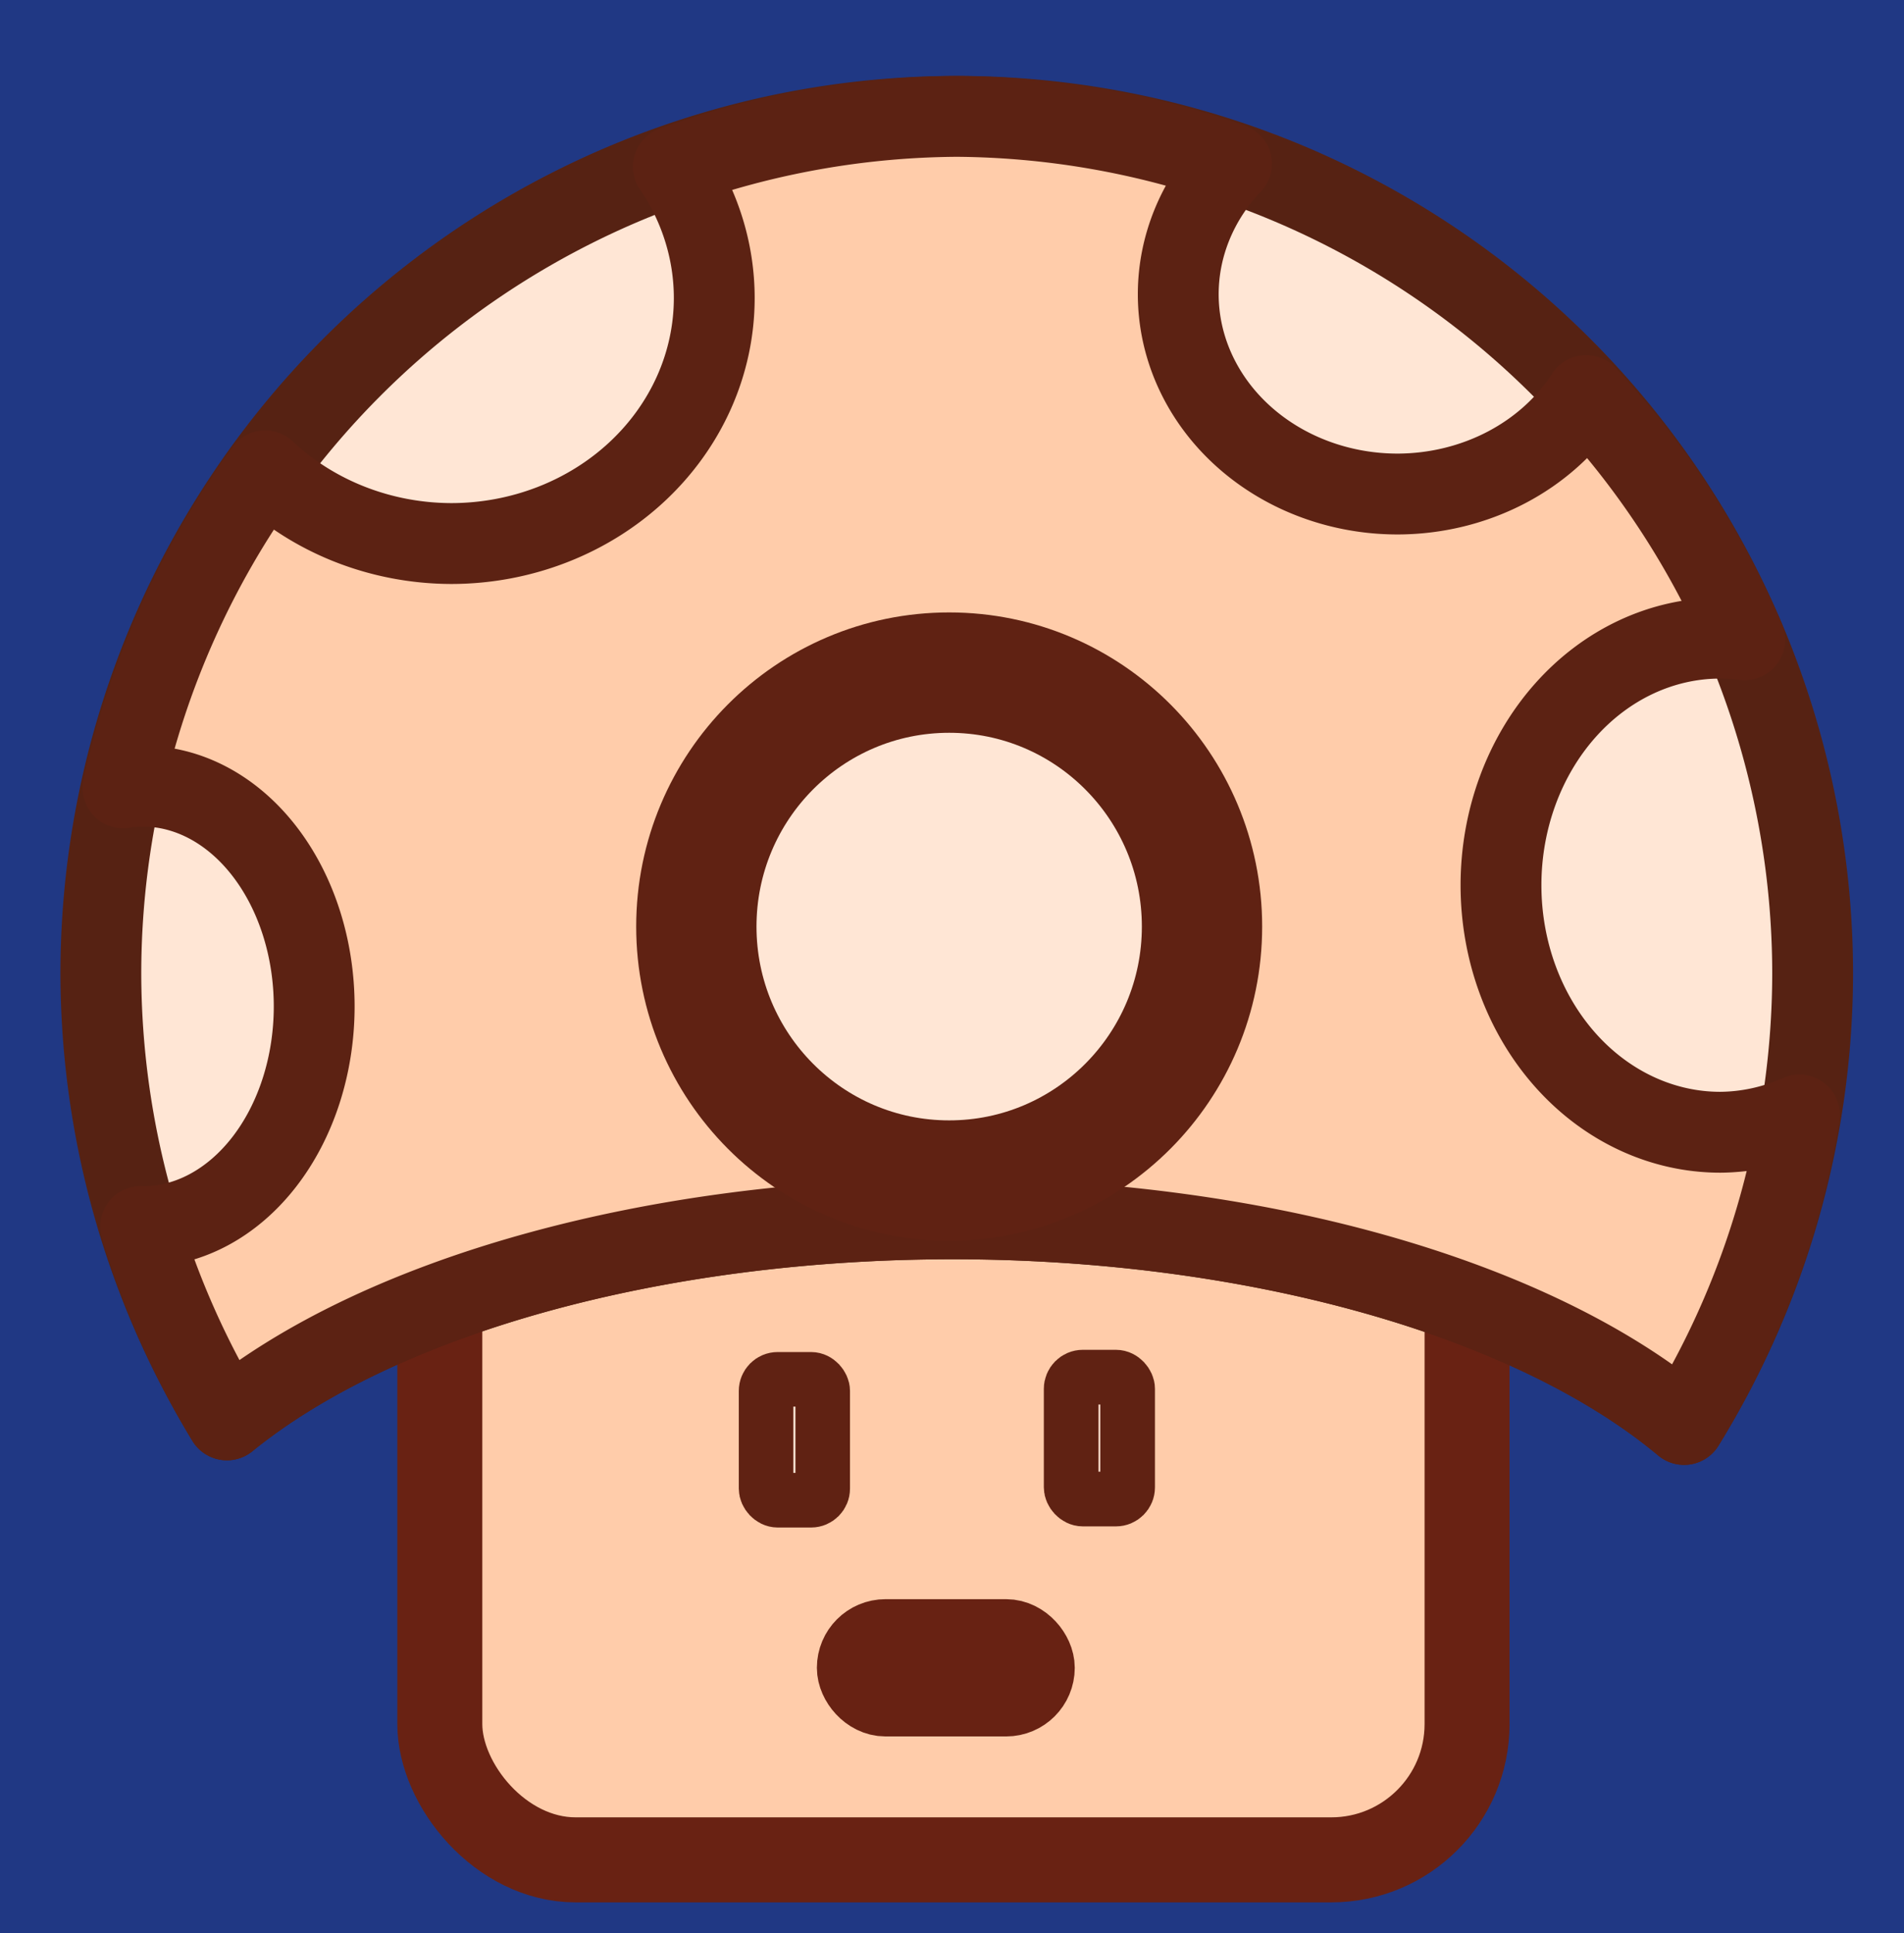 <?xml version="1.0" encoding="UTF-8" standalone="no"?>
<!-- Created with Inkscape (http://www.inkscape.org/) -->

<svg
   version="1.1"
   id="svg2"
   width="269.333"
   height="273.333"
   viewBox="0 0 269.333 273.333"
   sodipodi:docname="shroom_trace.svg"
   inkscape:version="1.1.2 (0a00cf5339, 2022-02-04)"
   xmlns:inkscape="http://www.inkscape.org/namespaces/inkscape"
   xmlns:sodipodi="http://sodipodi.sourceforge.net/DTD/sodipodi-0.dtd"
   xmlns="http://www.w3.org/2000/svg"
   xmlns:svg="http://www.w3.org/2000/svg">
  <defs
     id="defs6" />
  <sodipodi:namedview
     id="namedview4"
     pagecolor="#ffffff"
     bordercolor="#666666"
     borderopacity="1.0"
     inkscape:pageshadow="2"
     inkscape:pageopacity="0.0"
     inkscape:pagecheckerboard="0"
     showgrid="false"
     inkscape:zoom="2.3817072"
     inkscape:cx="134.3574"
     inkscape:cy="136.66667"
     inkscape:window-width="1533"
     inkscape:window-height="869"
     inkscape:window-x="335"
     inkscape:window-y="84"
     inkscape:window-maximized="0"
     inkscape:current-layer="g8" />
  <g
     inkscape:groupmode="layer"
     inkscape:label="Image"
     id="g8">
    <rect
       width="269.675"
       height="276.034"
       fill="#85144b"
       id="rect2"
       x="-0.119"
       y="-1.355"
       style="stroke-width:1.364;fill:#203884;fill-opacity:1" />
    <rect
       style="fill:#ffccaa;fill-opacity:1;stroke:#692213;stroke-width:12.022;stroke-linecap:square;stroke-linejoin:round;stroke-miterlimit:2.2;stroke-dasharray:none;stroke-opacity:1;paint-order:markers stroke fill"
       id="rect11585"
       width="145.312"
       height="94.081"
       x="62.214"
       y="168.895"
       ry="19.205" />
    <path
       id="path903-3"
       style="fill:#ffe6d5;fill-opacity:1;stroke:#562213;stroke-width:11.434;stroke-linecap:square;stroke-linejoin:round;stroke-miterlimit:2.2;stroke-dasharray:none;stroke-opacity:1;paint-order:markers stroke fill"
       d="M 135.338,16.454 A 121.073,121.283 0 0 0 14.265,137.737 121.073,121.283 0 0 0 32.099,200.765 119.98,58.766 0 0 1 134.702,172.338 119.98,58.766 0 0 1 238.224,201.413 121.073,121.283 0 0 0 256.41,137.737 121.073,121.283 0 0 0 135.338,16.454 Z" />
    <path
       id="path903"
       style="fill:#ffccaa;fill-opacity:1;stroke:#5c2213;stroke-width:11.434;stroke-linecap:square;stroke-linejoin:round;stroke-miterlimit:2.2;stroke-dasharray:none;stroke-opacity:1;paint-order:markers stroke fill"
       d="M 135.338,16.454 A 121.073,121.283 0 0 0 95.253,23.561 37.227,34.724 0 0 1 101.036,42.132 37.227,34.724 0 0 1 63.809,76.855 37.227,34.724 0 0 1 37.503,66.576 121.073,121.283 0 0 0 17.402,111.399 a 24.232,31.143 0 0 1 2.81,-0.236 24.232,31.143 0 0 1 24.232,31.143 24.232,31.143 0 0 1 -24.232,31.143 24.232,31.143 0 0 1 -0.306,-0.025 121.073,121.283 0 0 0 12.192,27.342 119.98,58.766 0 0 1 102.603,-28.428 119.98,58.766 0 0 1 103.522,29.075 121.073,121.283 0 0 0 16.316,-43.763 31.02,34.933 0 0 1 -11.194,2.446 31.02,34.933 0 0 1 -31.02,-34.933 31.02,34.933 0 0 1 31.02,-34.933 31.02,34.933 0 0 1 3.455,0.227 A 121.073,121.283 0 0 0 224.367,55.932 31.028,28.252 0 0 1 197.7,69.854 31.028,28.252 0 0 1 166.671,41.6 31.028,28.252 0 0 1 174.205,23.154 121.073,121.283 0 0 0 135.338,16.454 Z" />
    <ellipse
       style="fill:#ffe6d5;fill-opacity:1;stroke:#602213;stroke-width:17.018;stroke-linecap:square;stroke-linejoin:round;stroke-miterlimit:2.2;stroke-dasharray:none;stroke-opacity:1;paint-order:markers stroke fill"
       id="path3544"
       cx="134.267"
       cy="131.015"
       rx="35.765"
       ry="35.911" />
    <rect
       style="fill:#ffe6d5;fill-opacity:1;stroke:#602213;stroke-width:7.719;stroke-linecap:square;stroke-linejoin:round;stroke-miterlimit:2.2;stroke-dasharray:none;stroke-opacity:1;paint-order:markers stroke fill"
       id="rect13063"
       width="8.01"
       height="17.092"
       x="108.367"
       y="195.033"
       ry="1.64" />
    <rect
       style="fill:#ffe6d5;fill-opacity:1;stroke:#602213;stroke-width:7.737;stroke-linecap:square;stroke-linejoin:round;stroke-miterlimit:2.2;stroke-dasharray:none;stroke-opacity:1;paint-order:markers stroke fill"
       id="rect13063-6"
       width="7.983"
       height="17.231"
       x="151.525"
       y="194.727"
       ry="1.654" />
    <rect
       style="fill:#ffe6d5;fill-opacity:1;stroke:#682213;stroke-width:11.434;stroke-linecap:square;stroke-linejoin:round;stroke-miterlimit:2.2;stroke-dasharray:none;stroke-opacity:1;paint-order:markers stroke fill"
       id="rect13189"
       width="25.046"
       height="7.976"
       x="121.269"
       y="231.834"
       ry="3.988" />
  </g>
</svg>
